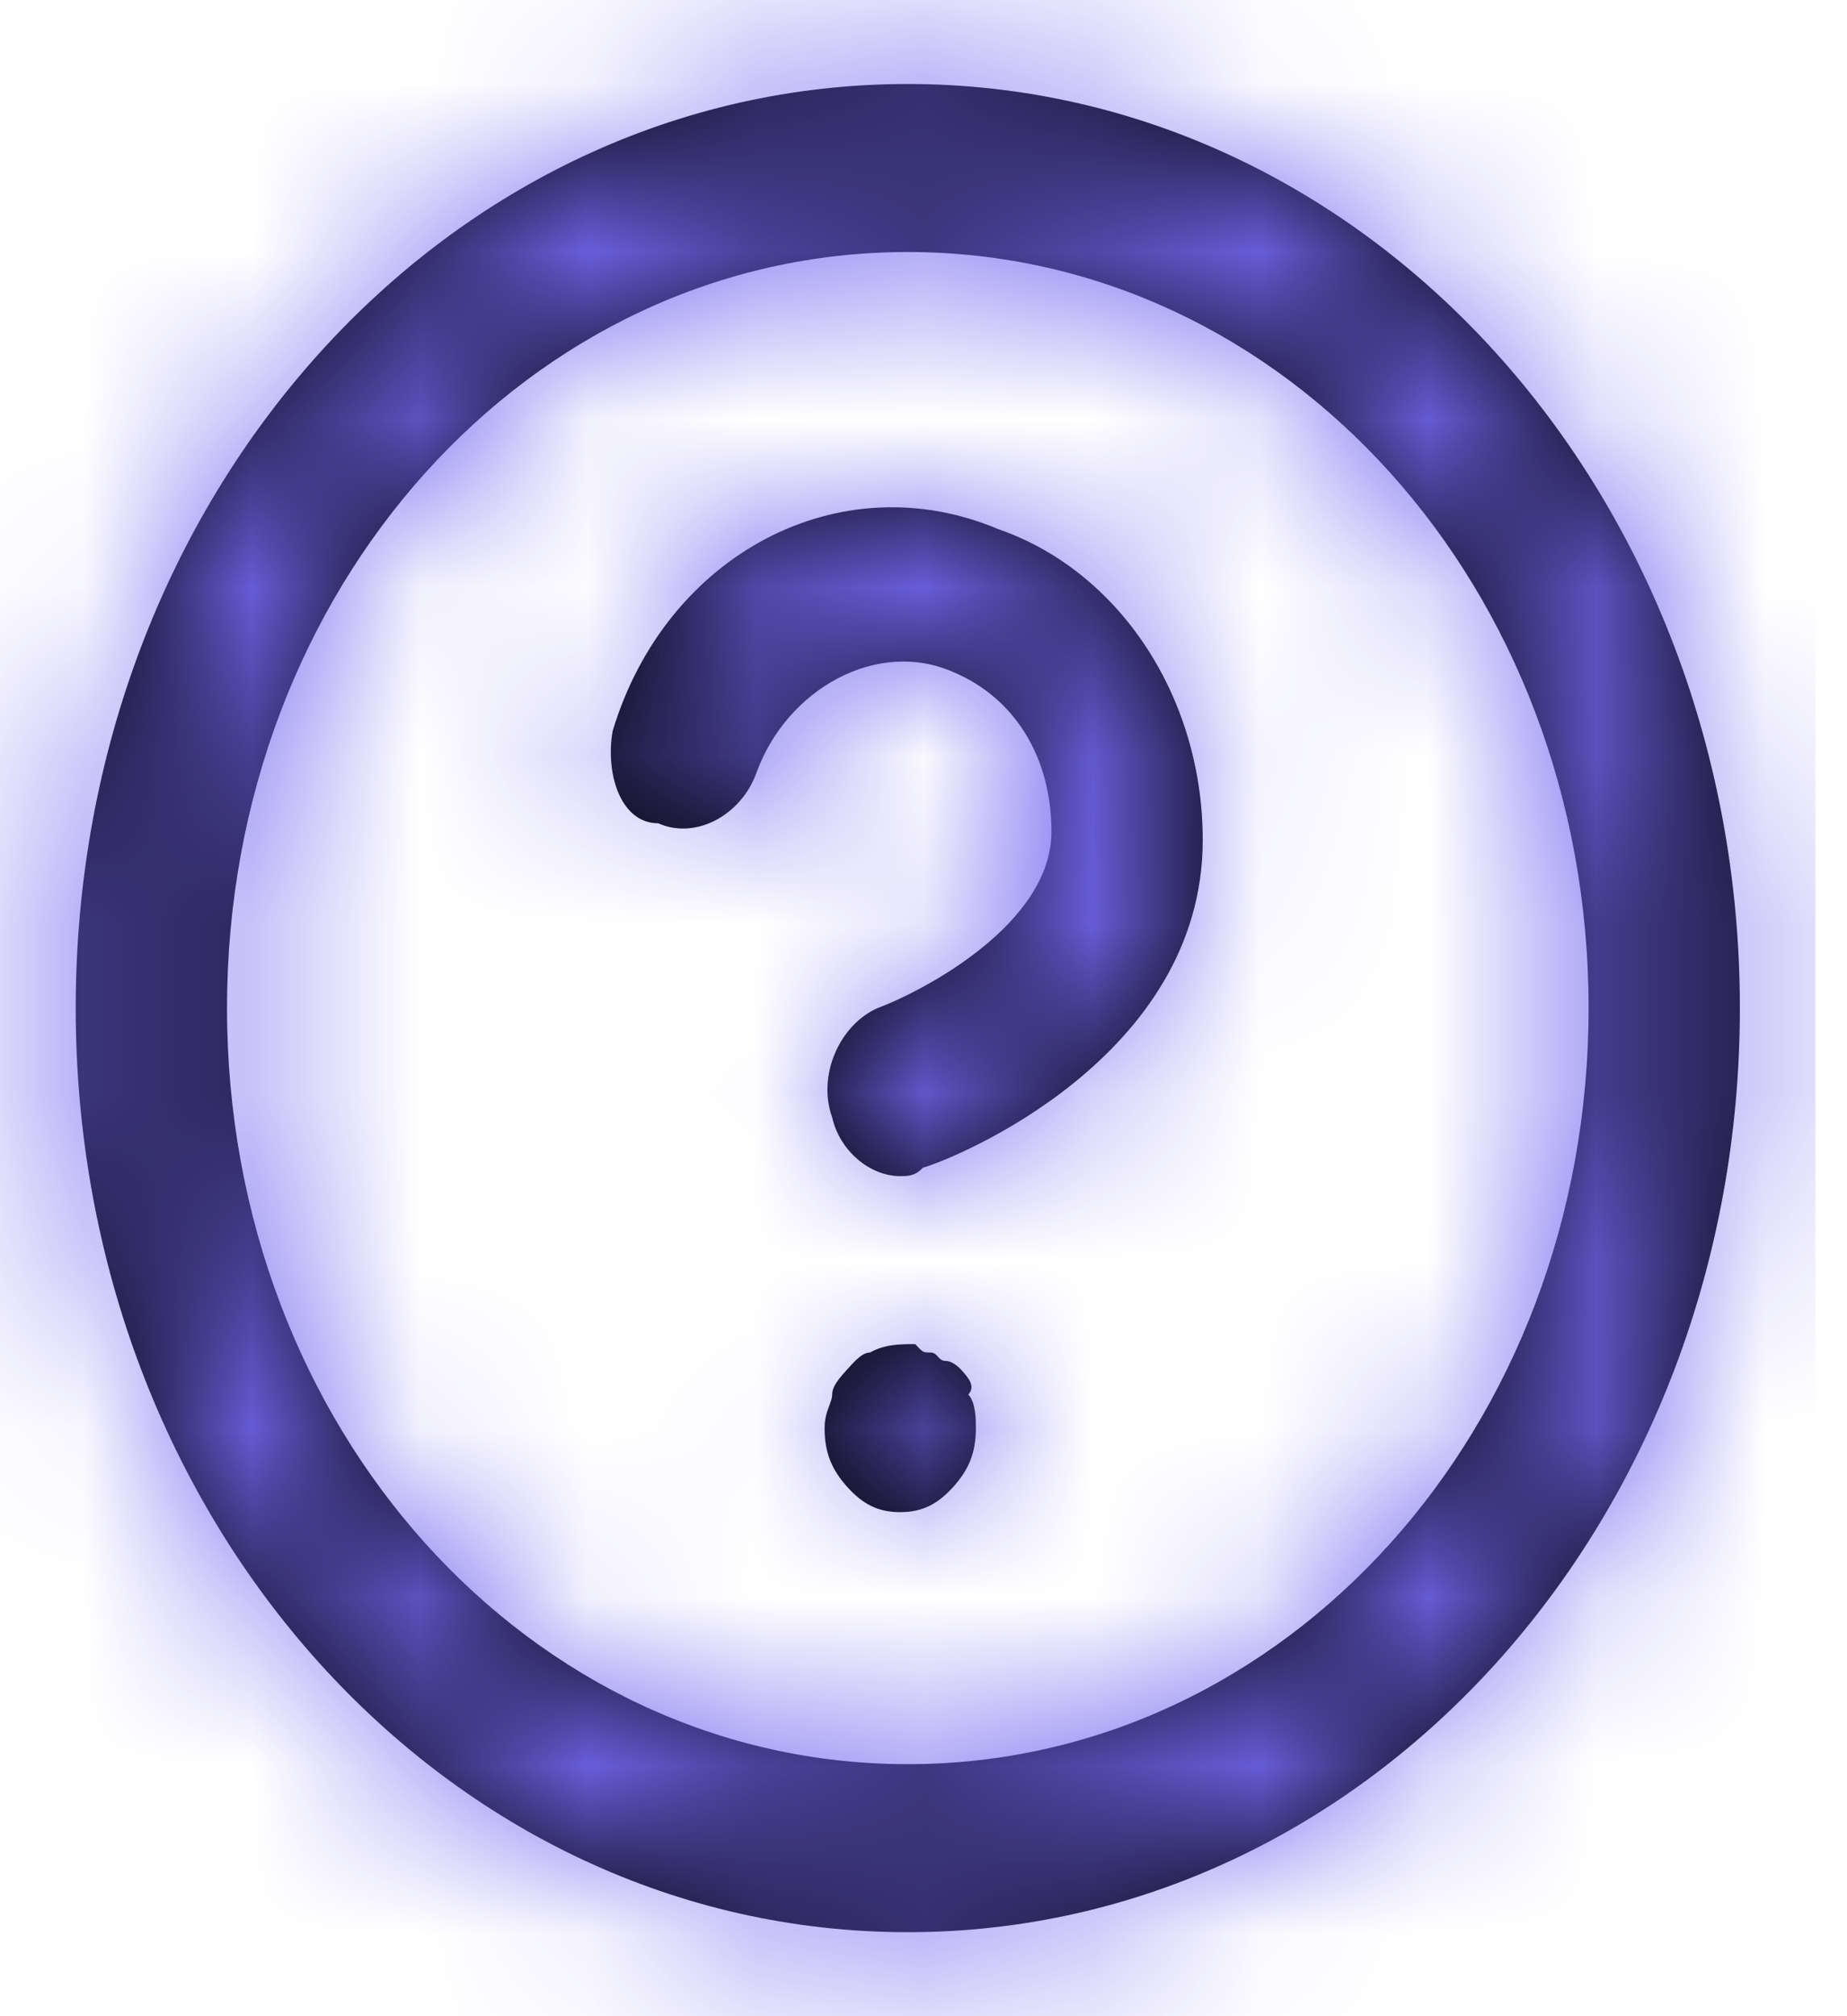 <svg width="11" height="12" viewBox="0 0 11 12" fill="none" xmlns="http://www.w3.org/2000/svg">
<path fill-rule="evenodd" clip-rule="evenodd" d="M5.406 11.5C8.154 11.5 10.362 9.05 10.362 6C10.362 2.95 8.154 0.5 5.406 0.5C2.658 0.5 0.451 2.95 0.451 6C0.451 9.05 2.658 11.5 5.406 11.5ZM5.496 6.95C5.677 6.9 7.163 6.3 7.163 5C7.163 4.15 6.668 3.4 5.947 3.15C5.001 2.75 3.965 3.3 3.649 4.35C3.604 4.6 3.694 4.9 3.92 4.9C4.145 5 4.415 4.85 4.505 4.6C4.685 4.1 5.226 3.8 5.677 4C6.037 4.15 6.262 4.5 6.262 4.95C6.262 5.5 5.496 5.9 5.226 6C5.001 6.1 4.866 6.4 4.956 6.65C5.001 6.85 5.181 7 5.361 7C5.406 7 5.451 7 5.496 6.95ZM9.461 6C9.461 3.5 7.659 1.5 5.406 1.5C3.154 1.5 1.352 3.5 1.352 6C1.352 8.5 3.154 10.5 5.406 10.5C7.659 10.5 9.461 8.5 9.461 6ZM5.632 8.1C5.677 8.1 5.722 8.15 5.722 8.15C5.767 8.2 5.812 8.25 5.767 8.3C5.812 8.35 5.812 8.45 5.812 8.5C5.812 8.65 5.767 8.75 5.677 8.85C5.586 8.95 5.496 9 5.361 9C5.226 9 5.136 8.95 5.046 8.85C4.956 8.75 4.911 8.65 4.911 8.5C4.911 8.441 4.926 8.4 4.939 8.366C4.948 8.341 4.956 8.321 4.956 8.3C4.956 8.25 5.001 8.2 5.046 8.15C5.091 8.1 5.136 8.05 5.181 8.05C5.271 8 5.361 8 5.451 8C5.478 8.029 5.489 8.041 5.502 8.046C5.512 8.05 5.523 8.05 5.541 8.05C5.564 8.05 5.575 8.062 5.586 8.075C5.598 8.088 5.609 8.1 5.632 8.1Z" fill="black"/>
<mask id="mask0_1_13647" style="mask-type:luminance" maskUnits="userSpaceOnUse" x="0" y="0" width="11" height="12">
<path fill-rule="evenodd" clip-rule="evenodd" d="M5.406 11.5C8.154 11.5 10.362 9.05 10.362 6C10.362 2.95 8.154 0.5 5.406 0.5C2.658 0.5 0.451 2.95 0.451 6C0.451 9.05 2.658 11.5 5.406 11.5ZM5.496 6.95C5.677 6.9 7.163 6.3 7.163 5C7.163 4.15 6.668 3.4 5.947 3.15C5.001 2.75 3.965 3.3 3.649 4.35C3.604 4.6 3.694 4.9 3.92 4.9C4.145 5 4.415 4.85 4.505 4.6C4.685 4.1 5.226 3.8 5.677 4C6.037 4.15 6.262 4.5 6.262 4.95C6.262 5.5 5.496 5.9 5.226 6C5.001 6.1 4.866 6.4 4.956 6.65C5.001 6.85 5.181 7 5.361 7C5.406 7 5.451 7 5.496 6.95ZM9.461 6C9.461 3.5 7.659 1.5 5.406 1.5C3.154 1.5 1.352 3.5 1.352 6C1.352 8.5 3.154 10.5 5.406 10.5C7.659 10.5 9.461 8.5 9.461 6ZM5.632 8.1C5.677 8.1 5.722 8.15 5.722 8.15C5.767 8.2 5.812 8.25 5.767 8.3C5.812 8.35 5.812 8.45 5.812 8.5C5.812 8.65 5.767 8.75 5.677 8.85C5.586 8.95 5.496 9 5.361 9C5.226 9 5.136 8.95 5.046 8.85C4.956 8.75 4.911 8.65 4.911 8.5C4.911 8.441 4.926 8.4 4.939 8.366C4.948 8.341 4.956 8.321 4.956 8.3C4.956 8.25 5.001 8.2 5.046 8.15C5.091 8.1 5.136 8.05 5.181 8.05C5.271 8 5.361 8 5.451 8C5.478 8.029 5.489 8.041 5.502 8.046C5.512 8.05 5.523 8.05 5.541 8.05C5.564 8.05 5.575 8.062 5.586 8.075C5.598 8.088 5.609 8.1 5.632 8.1Z" fill="white"/>
</mask>
<g mask="url(#mask0_1_13647)">
<rect width="10.812" height="12" fill="#7367F0"/>
</g>
</svg>
